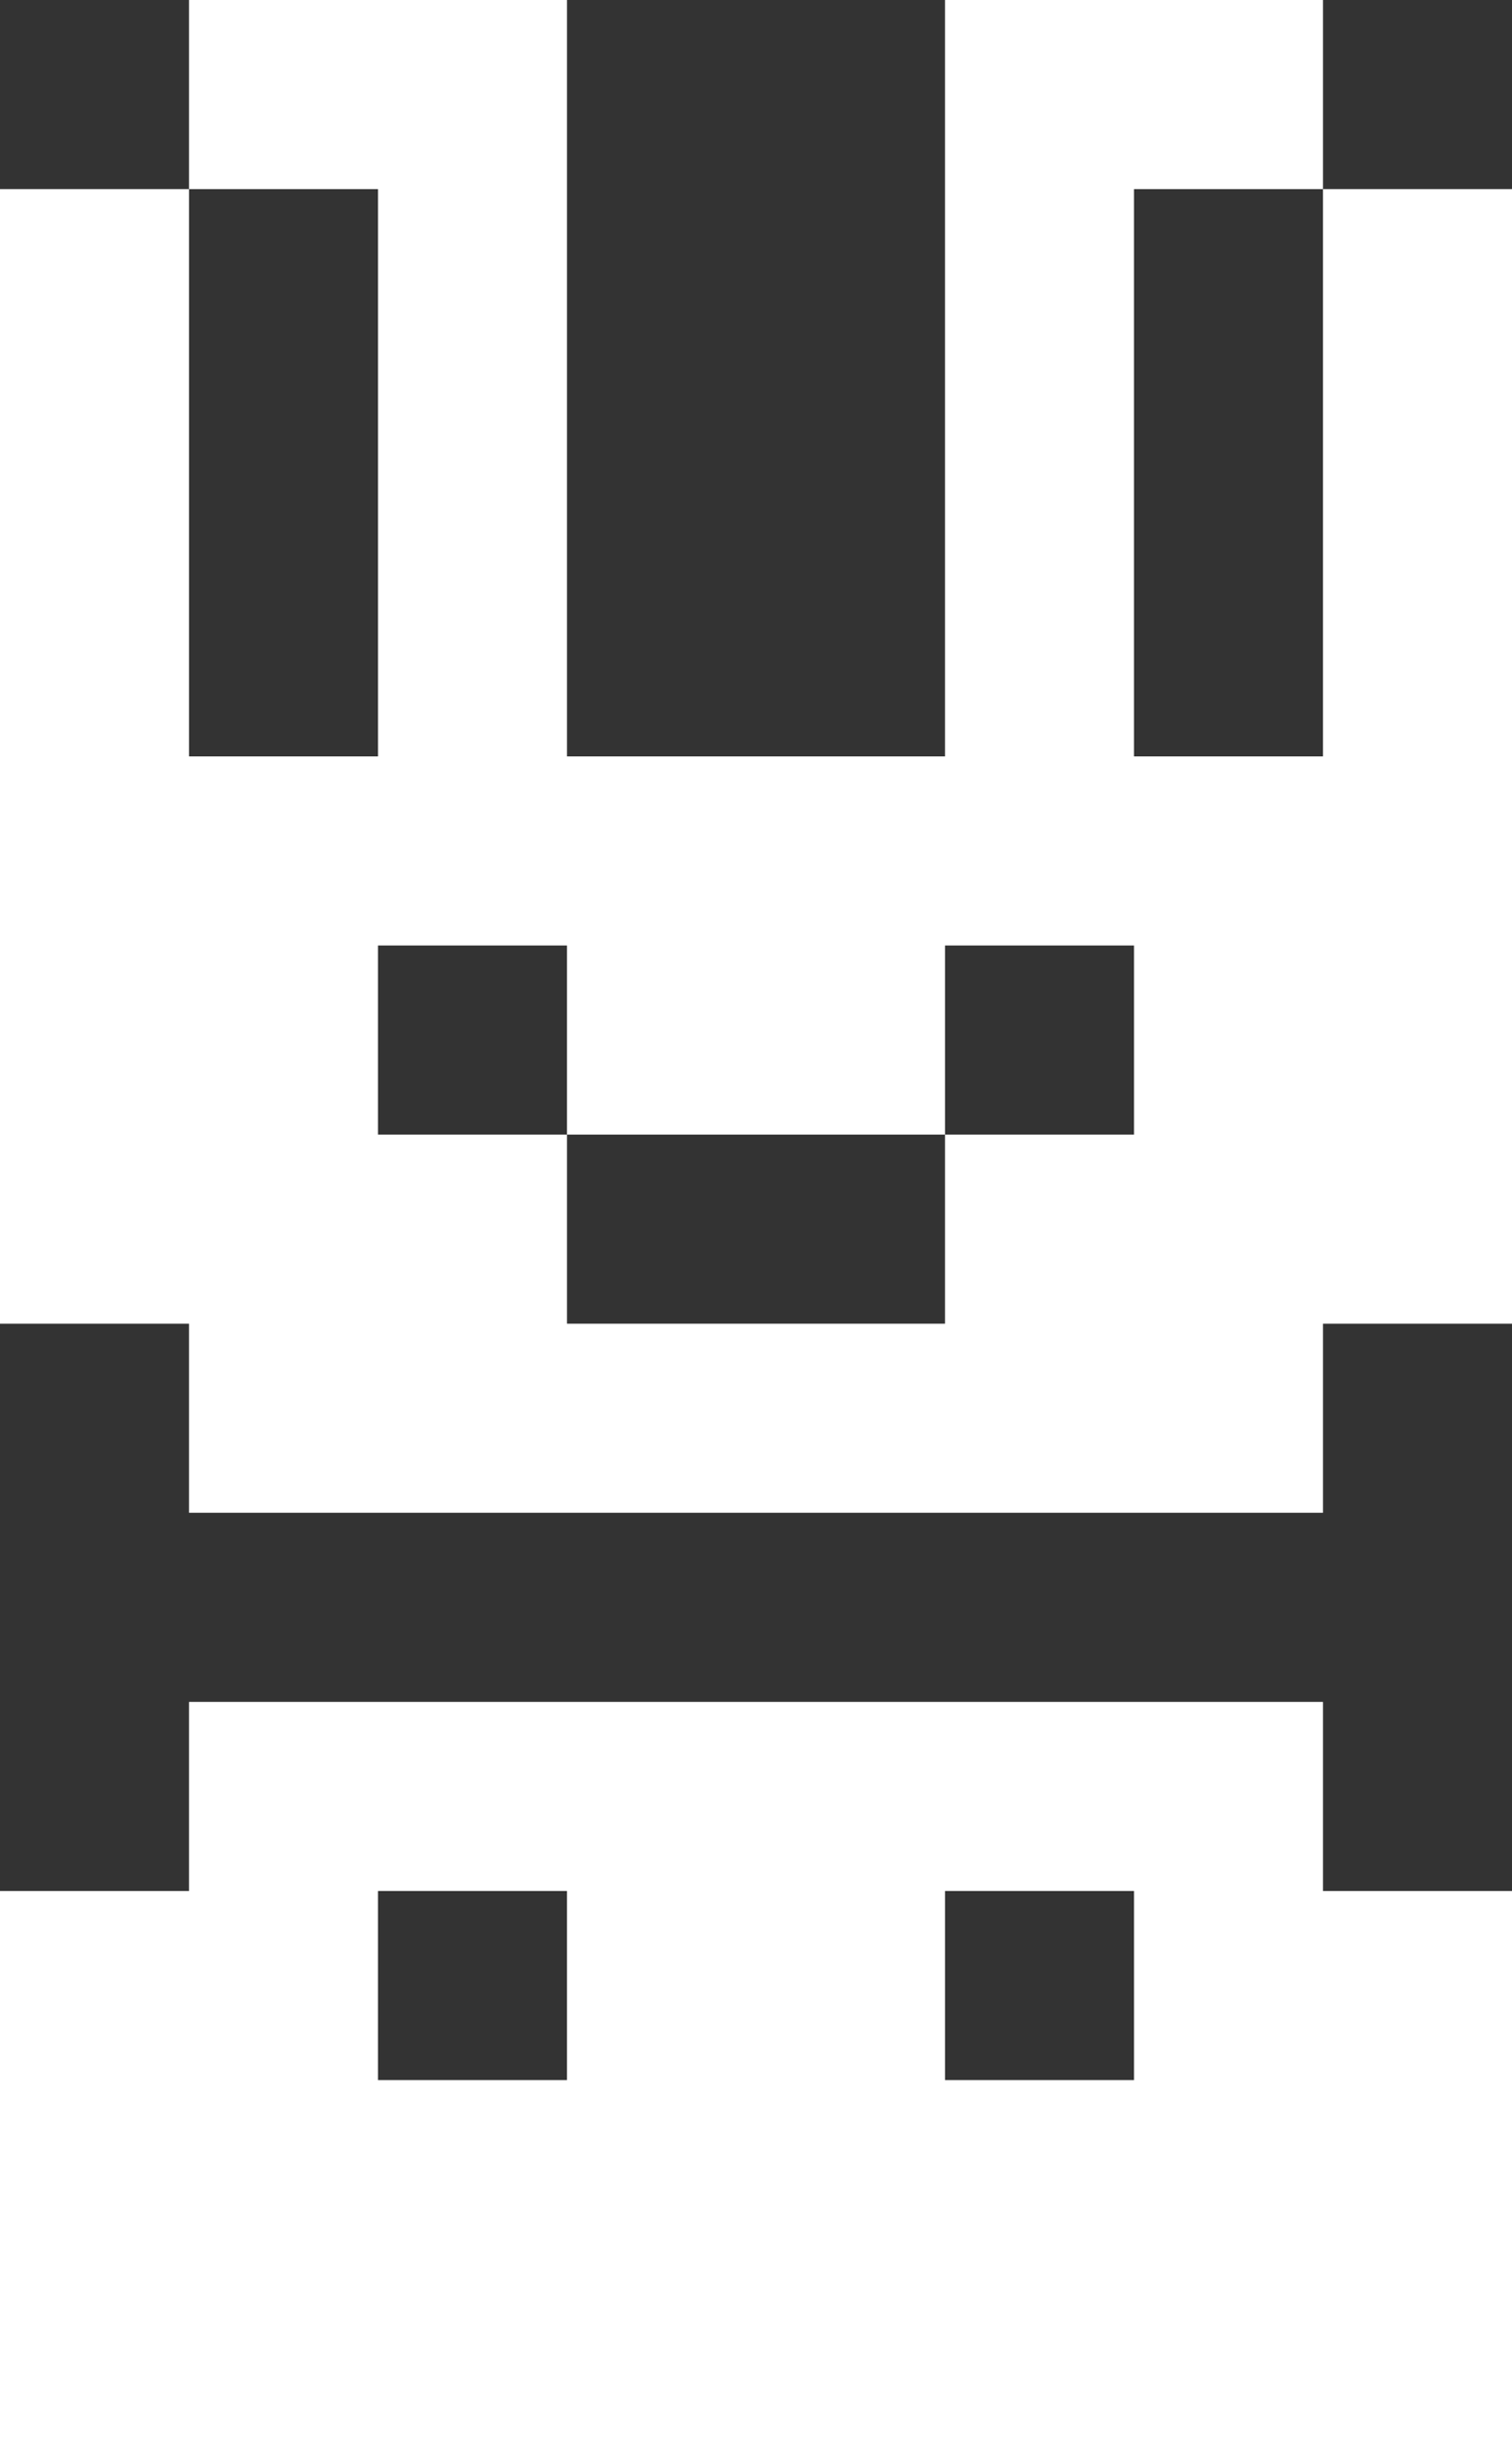 <svg width="8" height="13" viewBox="0 0 8 13" fill="none" xmlns="http://www.w3.org/2000/svg">
<rect x="0" y="0" width="8" height="13" fill="#333333" stroke="none"/>
<path d="M0 13H8V10H7V9H1V10H0V13ZM6 10V11H5V10H6ZM3 10V11H2V10H3Z" fill="white"/>
<path d="M3 0H1V1H2V4H1V1H0V7H1V8H7V7H8V1H7V4H6V1H7V0H5V4H3V0ZM5 6V5H6V6H5V7H3V6H2V5H3V6H5Z" fill="white"/>
</svg>
